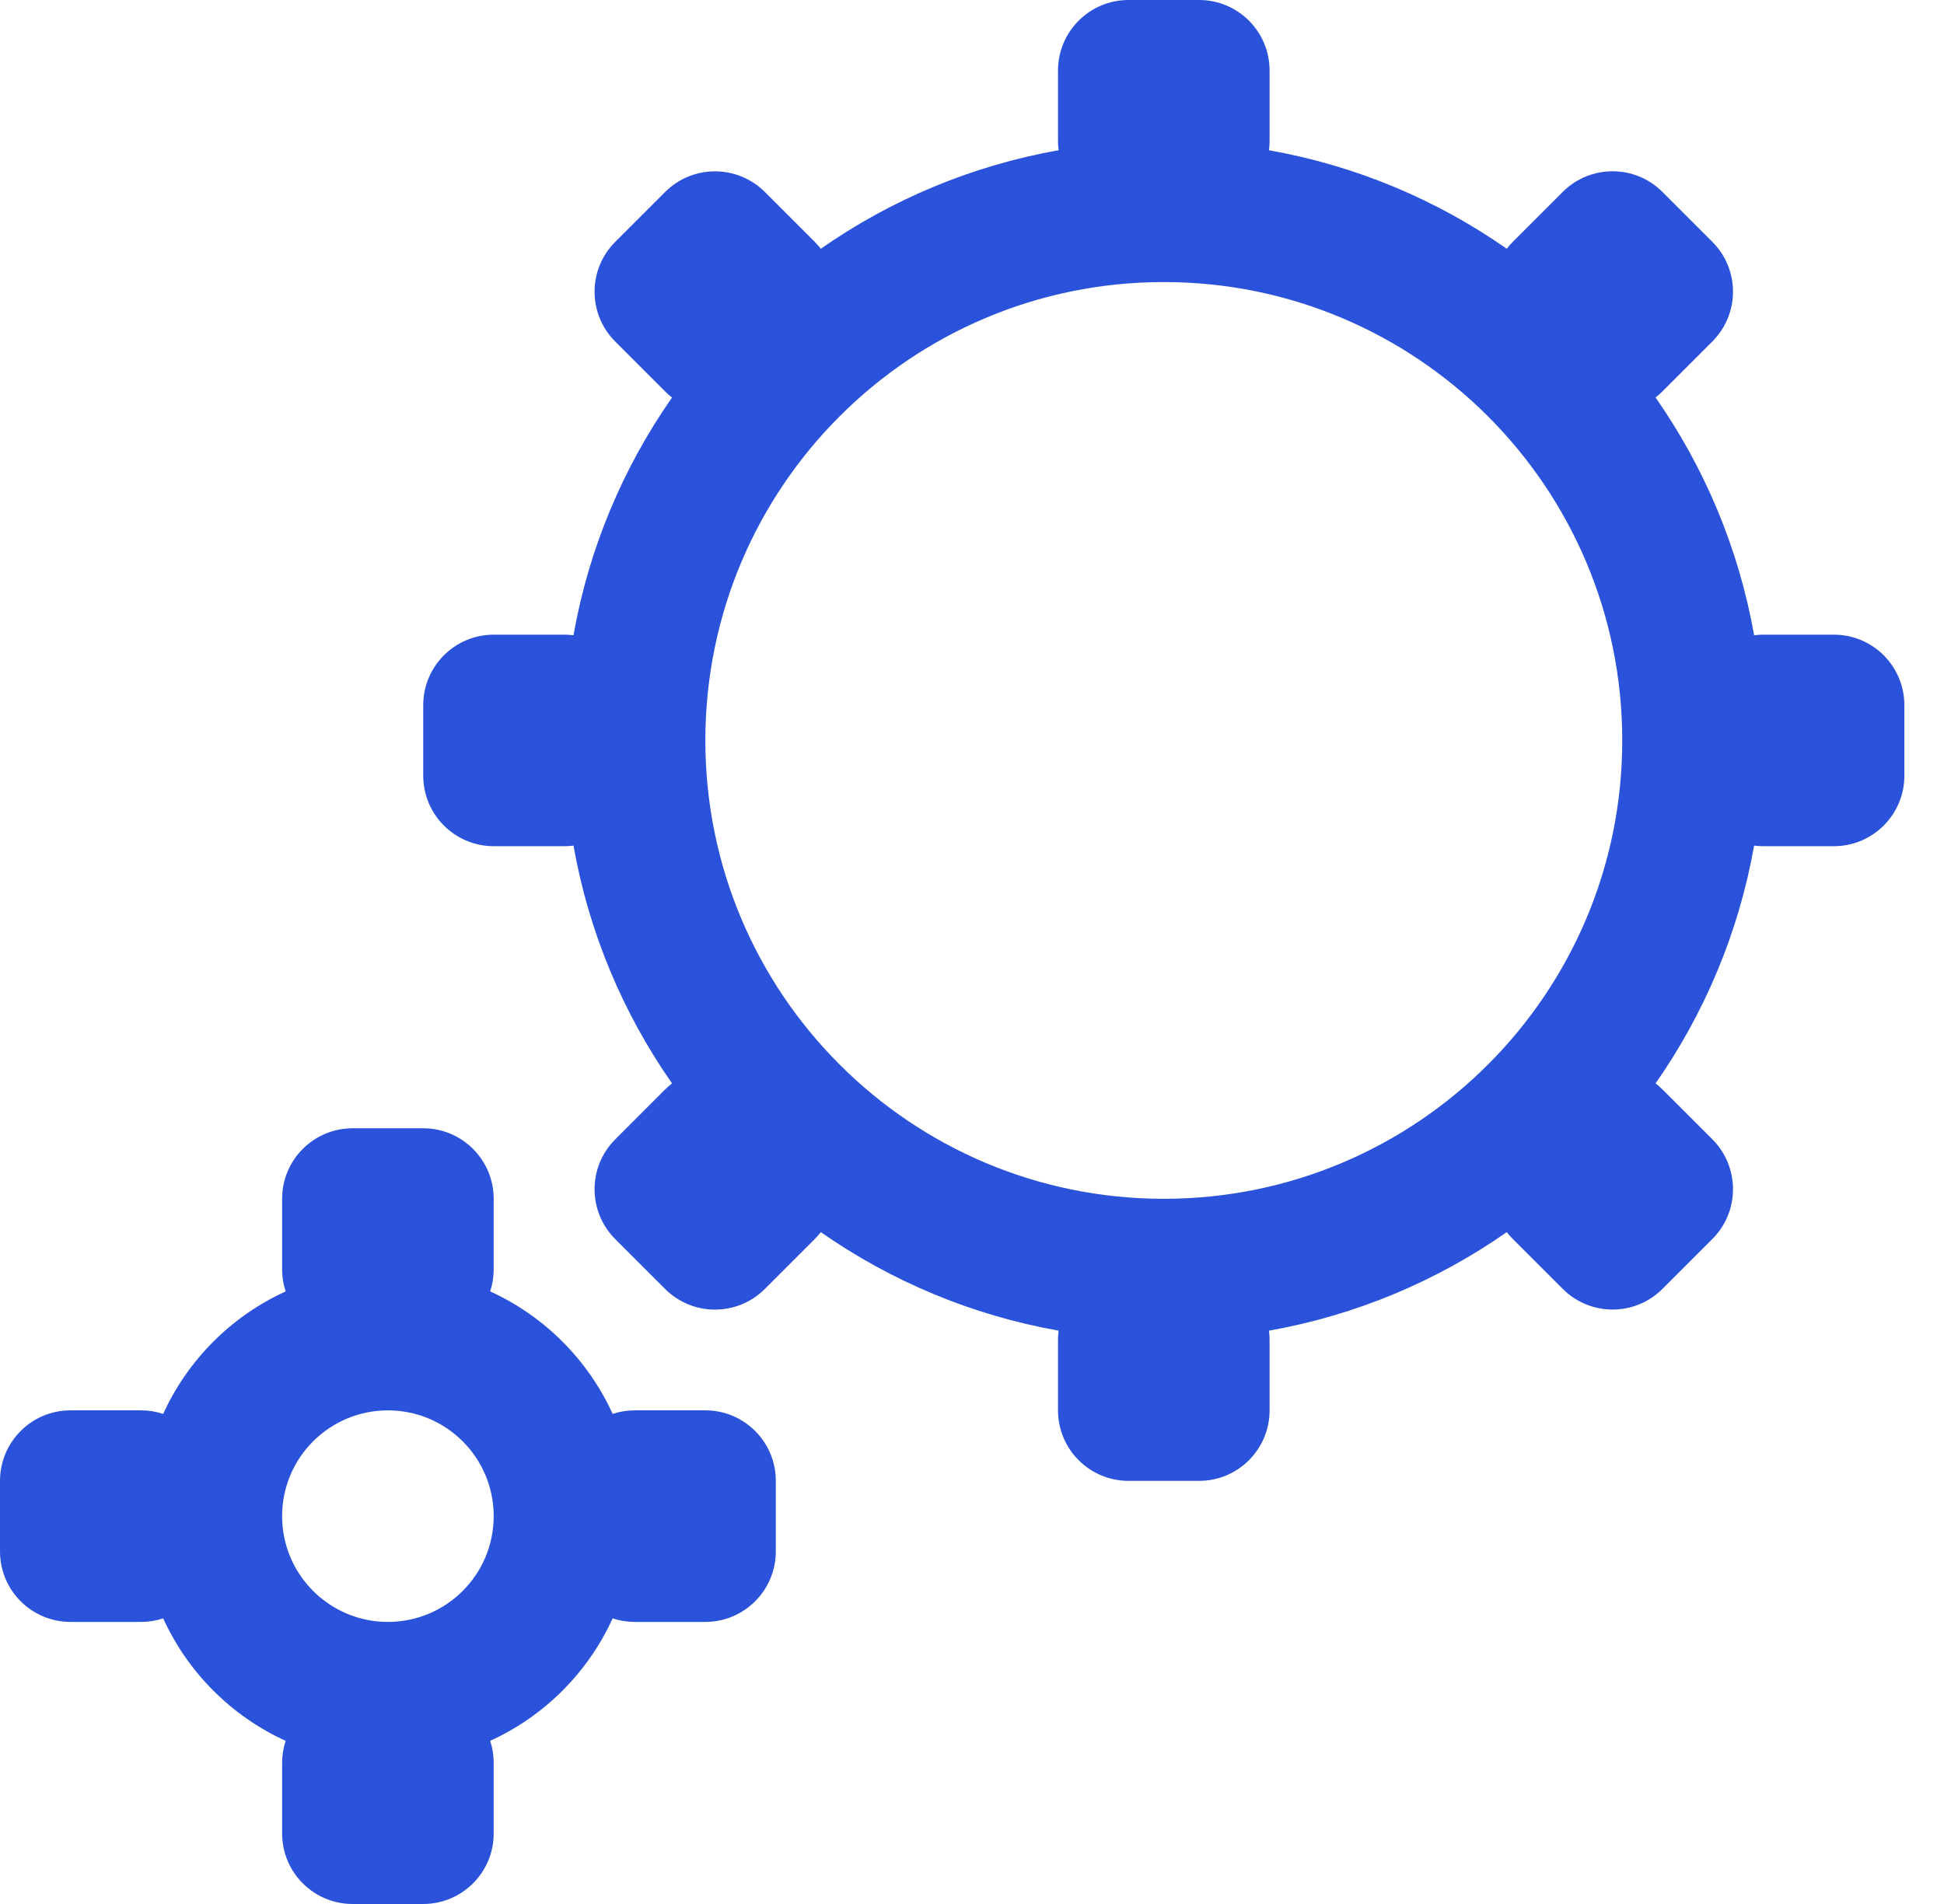 <svg width="49" height="48" viewBox="0 0 49 48" fill="none" xmlns="http://www.w3.org/2000/svg">
<path fill-rule="evenodd" clip-rule="evenodd" d="M26.668 1.778C26.668 0.796 27.464 0 28.446 0H30.224C31.205 0 32.001 0.796 32.001 1.778V3.556C32.001 3.634 31.996 3.712 31.986 3.788C34.184 4.177 36.219 5.041 37.979 6.271C38.025 6.21 38.077 6.151 38.132 6.096L39.389 4.839C40.084 4.144 41.209 4.144 41.903 4.839L43.16 6.096C43.855 6.79 43.855 7.916 43.16 8.61L41.903 9.867C41.848 9.923 41.79 9.974 41.729 10.02C42.959 11.781 43.824 13.816 44.214 16.015C44.29 16.005 44.367 16 44.446 16H46.224C47.205 16 48.001 16.796 48.001 17.778V19.555C48.001 20.537 47.205 21.333 46.224 21.333H44.446C44.367 21.333 44.29 21.328 44.214 21.318C43.824 23.517 42.96 25.552 41.73 27.312C41.79 27.359 41.848 27.41 41.904 27.465L43.161 28.722C43.855 29.416 43.855 30.542 43.161 31.236L41.904 32.493C41.209 33.188 40.084 33.188 39.39 32.493L38.133 31.236C38.077 31.181 38.026 31.123 37.98 31.062C36.219 32.292 34.185 33.157 31.986 33.546C31.996 33.622 32.001 33.699 32.001 33.778V35.556C32.001 36.537 31.205 37.333 30.224 37.333H28.446C27.464 37.333 26.668 36.537 26.668 35.556V33.778C26.668 33.699 26.673 33.622 26.683 33.546C24.484 33.157 22.45 32.292 20.689 31.062C20.643 31.123 20.591 31.182 20.535 31.238L19.278 32.495C18.584 33.189 17.459 33.189 16.764 32.495L15.507 31.238C14.813 30.543 14.813 29.418 15.507 28.724L16.764 27.466C16.82 27.411 16.879 27.359 16.939 27.313C15.709 25.552 14.844 23.517 14.455 21.318C14.379 21.328 14.302 21.333 14.223 21.333H12.446C11.464 21.333 10.668 20.537 10.668 19.555V17.778C10.668 16.796 11.464 16 12.446 16H14.223C14.302 16 14.379 16.005 14.455 16.015C14.844 13.816 15.709 11.782 16.939 10.022C16.878 9.975 16.82 9.924 16.765 9.868L15.508 8.611C14.813 7.917 14.813 6.791 15.508 6.097L16.765 4.84C17.459 4.146 18.584 4.146 19.279 4.84L20.536 6.097C20.591 6.153 20.642 6.211 20.689 6.271C22.449 5.041 24.484 4.177 26.683 3.787C26.673 3.712 26.668 3.634 26.668 3.556V1.778ZM29.334 30.222C35.716 30.222 40.89 25.049 40.89 18.667C40.89 12.285 35.716 7.111 29.334 7.111C22.952 7.111 17.779 12.285 17.779 18.667C17.779 25.049 22.952 30.222 29.334 30.222Z" fill="#2B52DB"/>
<path fill-rule="evenodd" clip-rule="evenodd" d="M7.111 30.222C7.111 29.24 7.907 28.444 8.888 28.444H10.666C11.648 28.444 12.444 29.24 12.444 30.222V32C12.444 32.194 12.413 32.382 12.355 32.557C13.72 33.179 14.82 34.28 15.442 35.644C15.617 35.587 15.805 35.555 15.999 35.555H17.777C18.759 35.555 19.555 36.351 19.555 37.333V39.111C19.555 40.093 18.759 40.889 17.777 40.889H15.999C15.805 40.889 15.617 40.858 15.442 40.8C14.82 42.165 13.72 43.265 12.355 43.887C12.413 44.062 12.444 44.25 12.444 44.444V46.222C12.444 47.204 11.648 48 10.666 48H8.888C7.907 48 7.111 47.204 7.111 46.222V44.444C7.111 44.25 7.142 44.062 7.2 43.887C5.835 43.265 4.735 42.164 4.113 40.8C3.937 40.858 3.75 40.889 3.556 40.889H1.778C0.796 40.889 0 40.093 0 39.111V37.333C0 36.351 0.796 35.555 1.778 35.555H3.556C3.75 35.555 3.937 35.587 4.113 35.645C4.735 34.28 5.835 33.179 7.2 32.557C7.142 32.382 7.111 32.195 7.111 32V30.222ZM9.778 40.889C11.25 40.889 12.444 39.695 12.444 38.222C12.444 36.749 11.25 35.556 9.778 35.556C8.305 35.556 7.111 36.749 7.111 38.222C7.111 39.695 8.305 40.889 9.778 40.889Z" fill="#2B52DB"/>
</svg>
